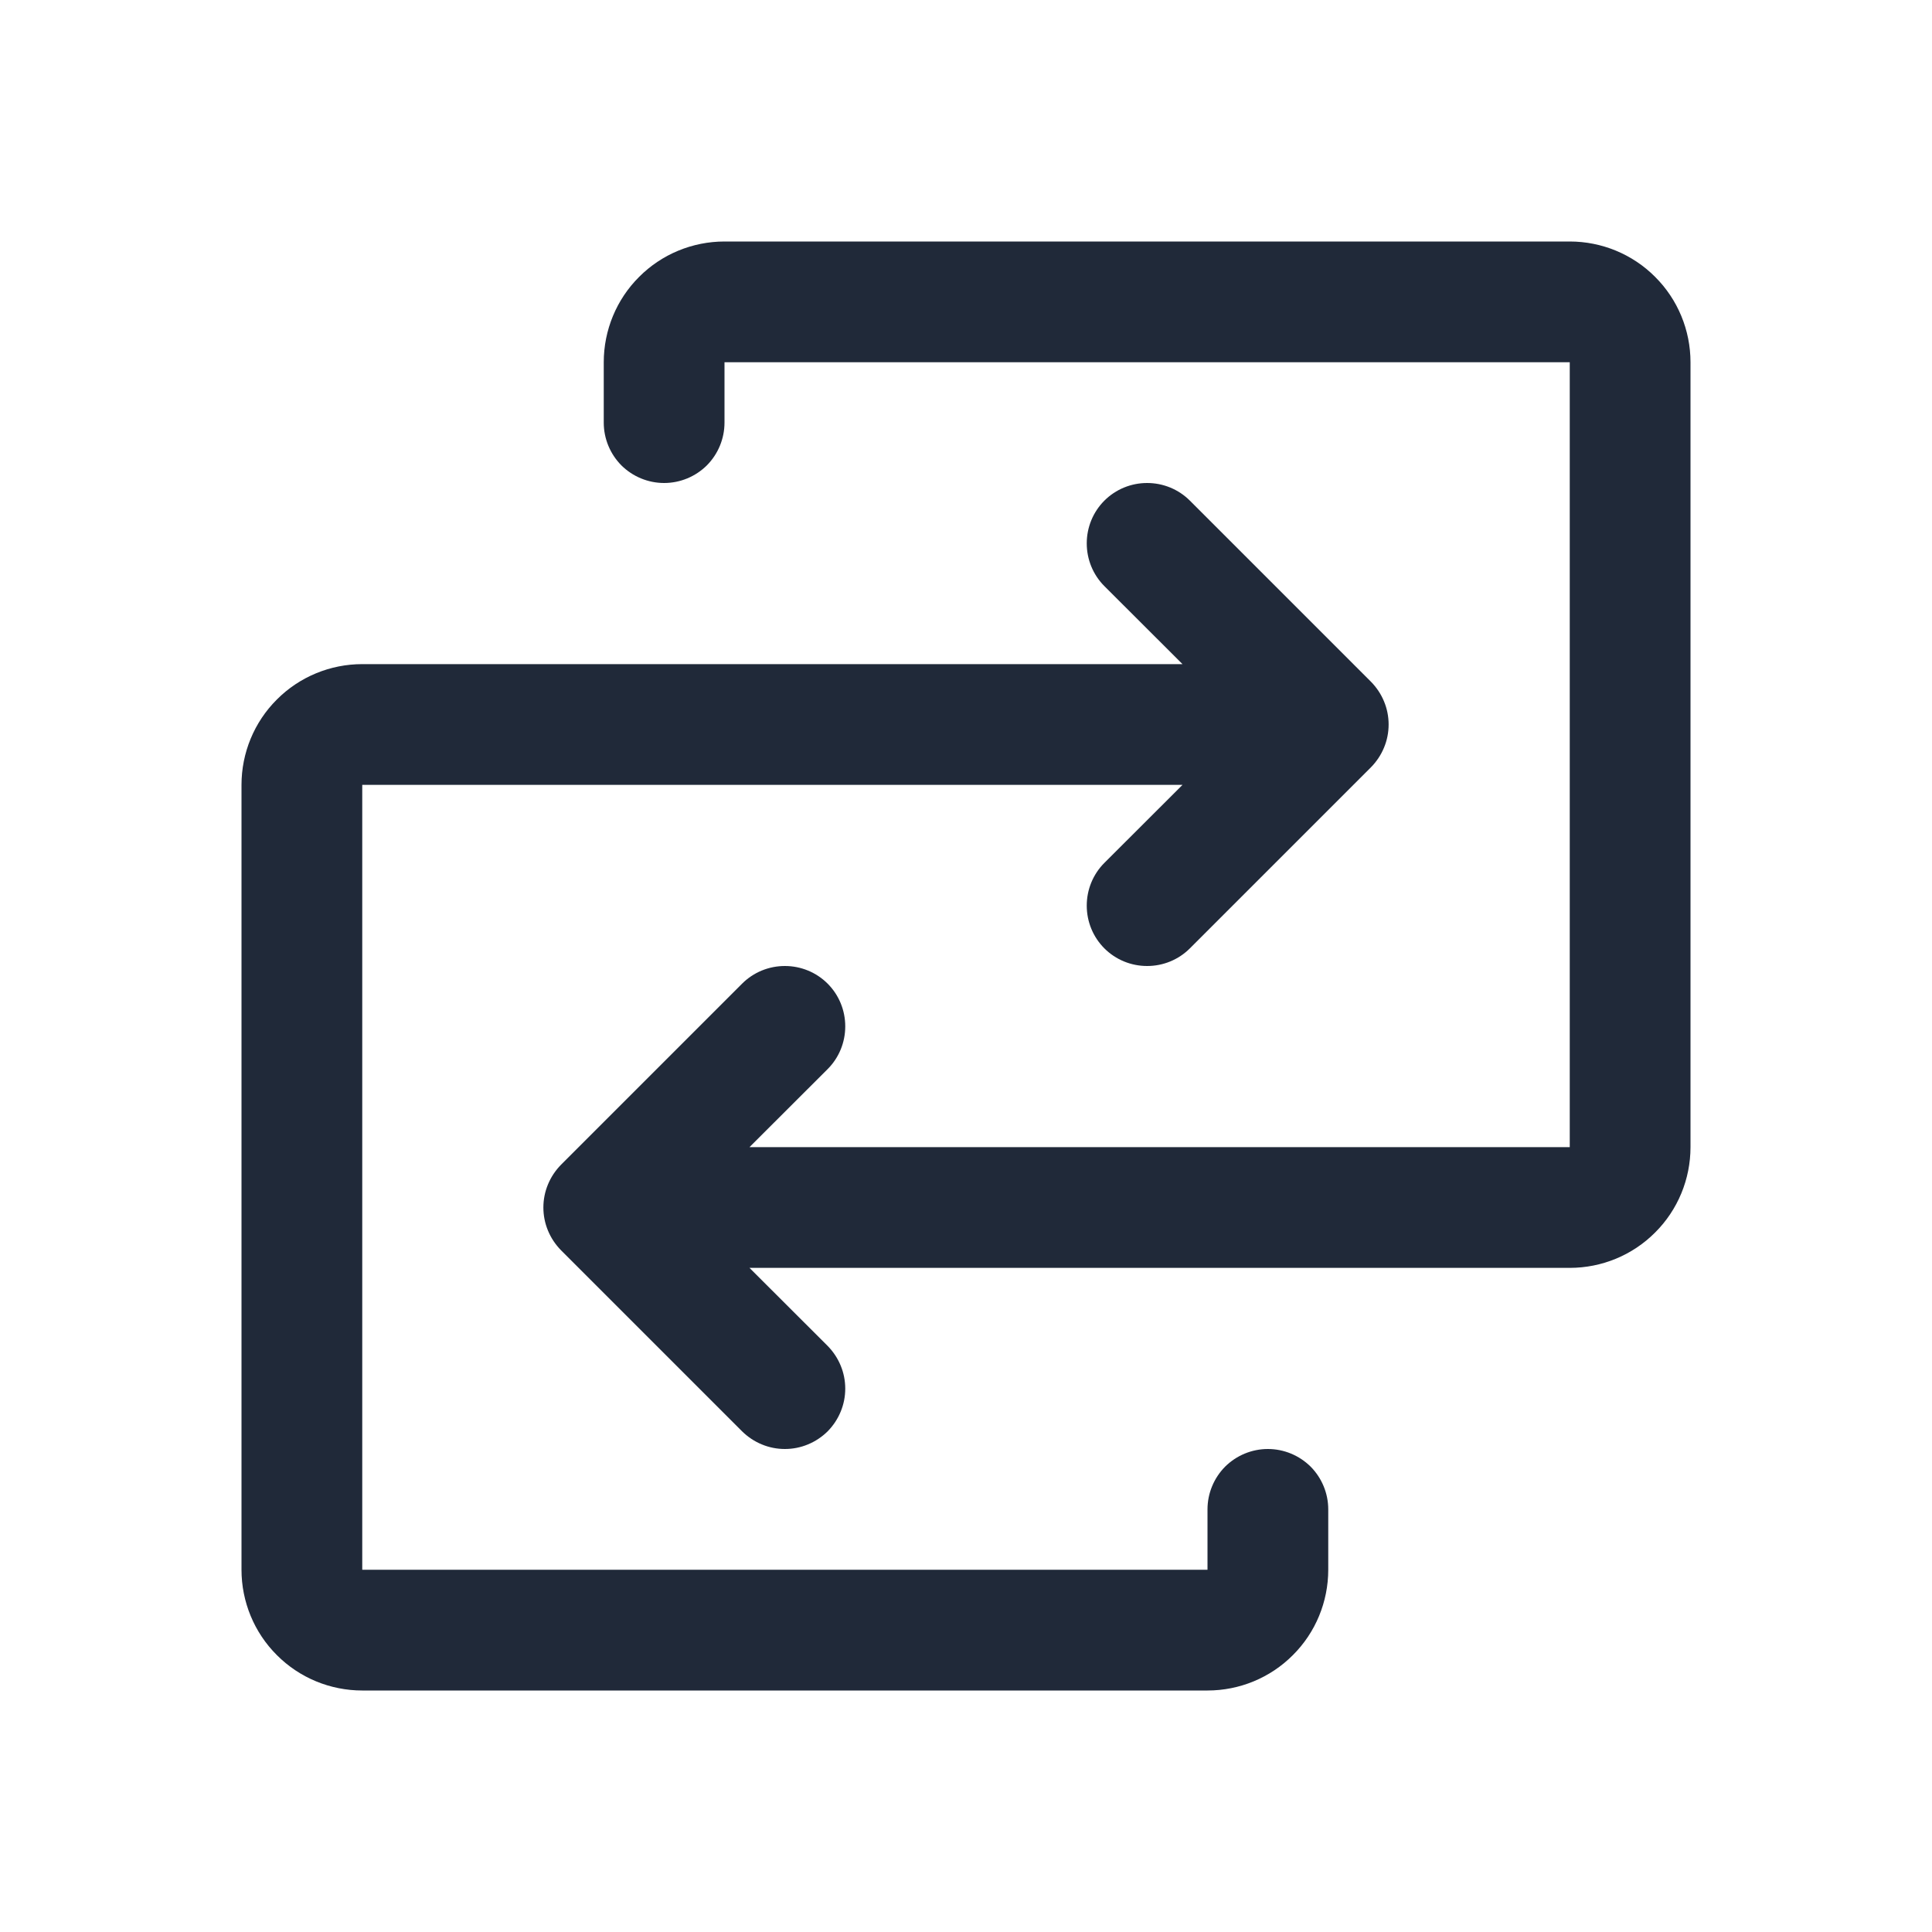 <svg width="16" height="16" viewBox="0 0 16 16" fill="none" xmlns="http://www.w3.org/2000/svg">
<path d="M14 3V9.5C14 9.765 13.895 10.02 13.707 10.207C13.52 10.395 13.265 10.5 13 10.5H6.207L6.854 11.146C6.9 11.193 6.937 11.248 6.962 11.309C6.987 11.369 7 11.434 7 11.5C7 11.566 6.987 11.631 6.962 11.691C6.937 11.752 6.9 11.807 6.854 11.854C6.807 11.9 6.752 11.937 6.691 11.962C6.631 11.987 6.566 12 6.5 12C6.434 12 6.369 11.987 6.309 11.962C6.248 11.937 6.193 11.9 6.146 11.854L4.646 10.354C4.6 10.307 4.563 10.252 4.538 10.191C4.513 10.131 4.5 10.066 4.5 10C4.5 9.934 4.513 9.869 4.538 9.809C4.563 9.748 4.6 9.693 4.646 9.646L6.146 8.146C6.24 8.052 6.367 8 6.5 8C6.633 8 6.76 8.052 6.854 8.146C6.948 8.24 7 8.367 7 8.5C7 8.633 6.948 8.76 6.854 8.854L6.207 9.5H13V3H6V3.5C6 3.633 5.947 3.76 5.854 3.854C5.76 3.947 5.633 4 5.5 4C5.367 4 5.24 3.947 5.146 3.854C5.053 3.76 5 3.633 5 3.5V3C5 2.735 5.105 2.48 5.293 2.293C5.48 2.105 5.735 2 6 2H13C13.265 2 13.52 2.105 13.707 2.293C13.895 2.48 14 2.735 14 3ZM10.5 12C10.367 12 10.24 12.053 10.146 12.146C10.053 12.24 10 12.367 10 12.5V13H3V6.5H9.793L9.146 7.146C9.052 7.24 9 7.367 9 7.5C9 7.633 9.052 7.76 9.146 7.854C9.24 7.948 9.367 8 9.5 8C9.633 8 9.76 7.948 9.854 7.854L11.354 6.354C11.4 6.307 11.437 6.252 11.462 6.191C11.487 6.131 11.5 6.066 11.5 6C11.5 5.934 11.487 5.869 11.462 5.809C11.437 5.748 11.4 5.693 11.354 5.646L9.854 4.146C9.76 4.052 9.633 4 9.5 4C9.367 4 9.24 4.052 9.146 4.146C9.052 4.24 9 4.367 9 4.5C9 4.633 9.052 4.76 9.146 4.854L9.793 5.5H3C2.735 5.5 2.48 5.605 2.293 5.793C2.105 5.98 2 6.235 2 6.5V13C2 13.265 2.105 13.52 2.293 13.707C2.48 13.895 2.735 14 3 14H10C10.265 14 10.52 13.895 10.707 13.707C10.895 13.52 11 13.265 11 13V12.5C11 12.367 10.947 12.24 10.854 12.146C10.76 12.053 10.633 12 10.5 12Z" fill="#202939"/>
</svg>
